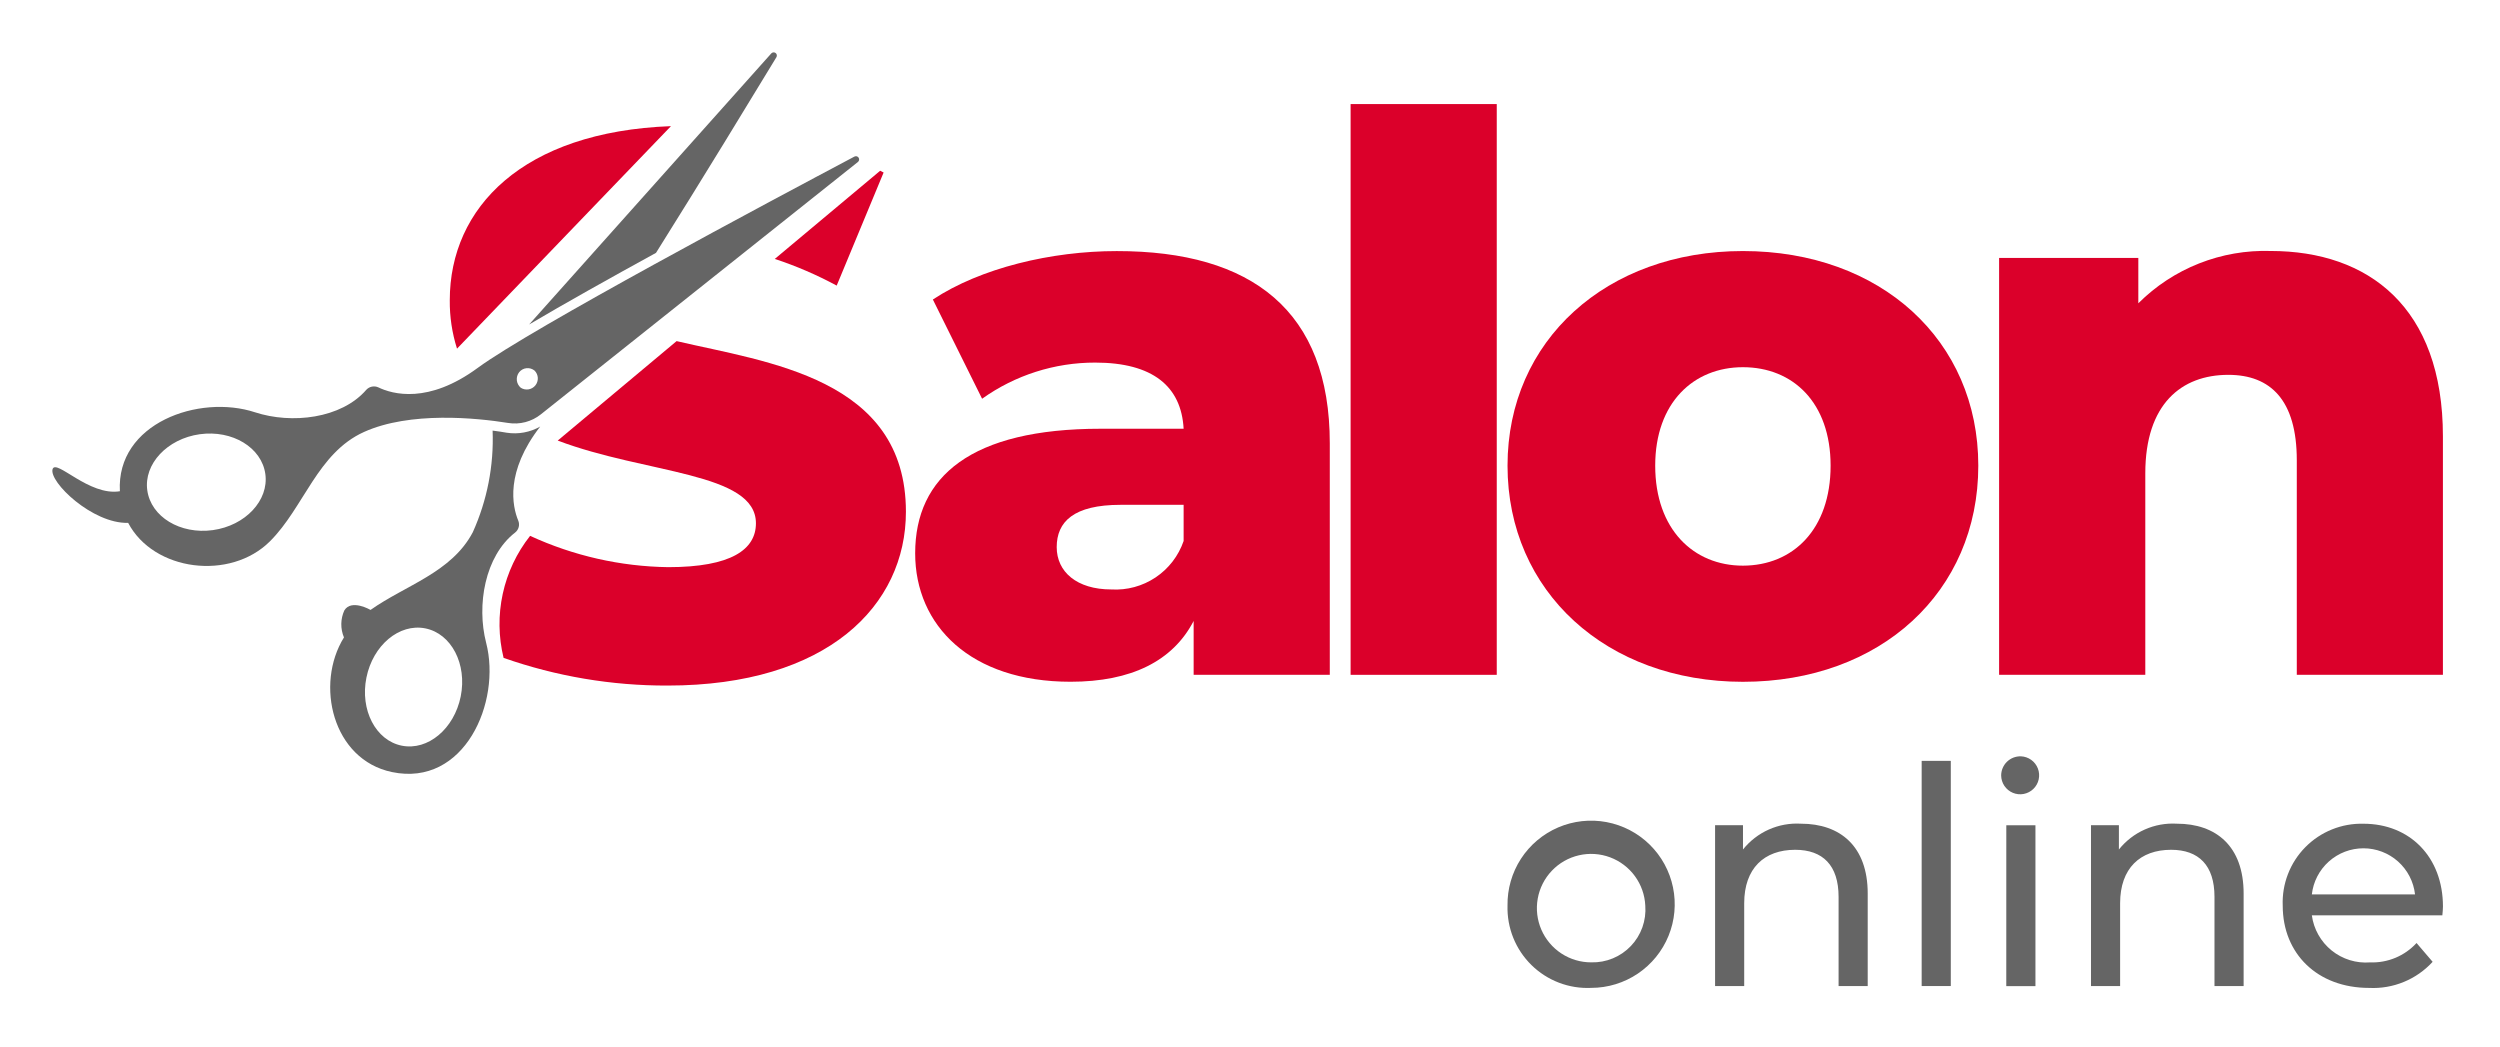 <svg width="191" height="80" viewBox="0 0 191 80" fill="none" xmlns="http://www.w3.org/2000/svg">
<g filter="url(#filter0_d_3402_628)">
<path d="M101.596 29.869V47.557H91.194V43.442C89.608 46.499 86.436 48.086 81.791 48.086C74.15 48.086 69.919 43.795 69.919 38.272C69.919 32.394 74.209 28.756 84.086 28.756H90.429C90.253 25.524 88.079 23.702 83.671 23.702C80.574 23.698 77.553 24.664 75.032 26.464L71.271 18.883C74.914 16.474 80.321 15.183 85.317 15.183C95.66 15.175 101.596 19.759 101.596 29.869ZM90.429 37.332V34.569H85.61C82.025 34.569 80.732 35.862 80.732 37.801C80.732 39.682 82.26 41.034 84.905 41.034C86.104 41.105 87.293 40.781 88.29 40.113C89.288 39.444 90.039 38.467 90.429 37.332Z" fill="#DB002A"/>
<path d="M103.186 3.951H114.352V47.557H103.186V3.951Z" fill="#DB002A"/>
<path d="M115.175 31.576C115.175 21.997 122.756 15.18 133.158 15.18C143.678 15.18 151.142 21.997 151.142 31.576C151.142 41.214 143.678 48.09 133.158 48.09C122.757 48.086 115.175 41.21 115.175 31.576ZM139.858 31.576C139.858 26.757 136.978 24.054 133.158 24.054C129.396 24.054 126.458 26.757 126.458 31.576C126.458 36.454 129.396 39.216 133.158 39.216C136.978 39.212 139.858 36.45 139.858 31.576Z" fill="#DB002A"/>
<path d="M186.639 29.339V47.557H175.475V31.161C175.475 26.576 173.477 24.638 170.244 24.638C166.66 24.638 163.901 26.87 163.901 32.16V47.557H152.731V15.705H163.368V19.172C164.691 17.85 166.27 16.814 168.009 16.127C169.748 15.439 171.609 15.116 173.477 15.175C180.94 15.175 186.639 19.466 186.639 29.339Z" fill="#DB002A"/>
<path d="M115.174 65.19C115.154 63.923 115.511 62.678 116.199 61.614C116.888 60.551 117.878 59.716 119.042 59.216C120.207 58.716 121.494 58.574 122.739 58.808C123.985 59.042 125.133 59.641 126.037 60.529C126.941 61.416 127.561 62.553 127.817 63.794C128.073 65.035 127.955 66.325 127.476 67.498C126.998 68.671 126.181 69.676 125.13 70.384C124.079 71.092 122.841 71.472 121.574 71.474C120.733 71.514 119.892 71.379 119.106 71.079C118.319 70.779 117.603 70.319 117.002 69.729C116.401 69.139 115.929 68.431 115.614 67.65C115.3 66.869 115.15 66.031 115.174 65.19ZM125.7 65.19C125.663 64.379 125.388 63.596 124.909 62.94C124.431 62.284 123.77 61.783 123.01 61.499C122.249 61.215 121.422 61.161 120.63 61.344C119.839 61.526 119.119 61.937 118.559 62.526C118 63.114 117.625 63.854 117.483 64.653C117.34 65.452 117.435 66.276 117.757 67.022C118.078 67.767 118.612 68.402 119.291 68.847C119.97 69.292 120.765 69.528 121.577 69.524C122.141 69.539 122.701 69.435 123.222 69.219C123.743 69.004 124.213 68.681 124.601 68.273C124.99 67.864 125.289 67.379 125.478 66.848C125.667 66.317 125.743 65.752 125.7 65.19Z" fill="#656565"/>
<path d="M142.693 64.264V71.335H140.468V64.518C140.468 62.108 139.261 60.924 137.152 60.924C134.786 60.924 133.257 62.338 133.257 65.006V71.335H131.032V59.046H133.164V60.901C133.691 60.242 134.368 59.719 135.138 59.376C135.909 59.033 136.75 58.88 137.592 58.93C140.582 58.93 142.693 60.645 142.693 64.264Z" fill="#656565"/>
<path d="M146.815 54.13H149.041V71.334H146.815V54.13Z" fill="#656565"/>
<path d="M152.889 55.244C152.89 55.049 152.929 54.855 153.006 54.675C153.082 54.495 153.194 54.332 153.334 54.196C153.475 54.06 153.641 53.953 153.823 53.882C154.006 53.812 154.2 53.778 154.396 53.783C154.68 53.794 154.954 53.888 155.185 54.054C155.415 54.219 155.593 54.449 155.694 54.714C155.796 54.979 155.817 55.268 155.756 55.546C155.695 55.823 155.553 56.076 155.349 56.274C155.146 56.472 154.888 56.605 154.609 56.658C154.33 56.711 154.042 56.681 153.78 56.571C153.518 56.461 153.294 56.277 153.135 56.041C152.977 55.806 152.891 55.528 152.889 55.244ZM153.282 59.05H155.508V71.34H153.28L153.282 59.05Z" fill="#656565"/>
<path d="M171.413 64.264V71.335H169.187V64.518C169.187 62.108 167.981 60.924 165.872 60.924C163.506 60.924 161.977 62.338 161.977 65.006V71.335H159.752V59.046H161.884V60.901C162.411 60.242 163.087 59.719 163.858 59.376C164.628 59.033 165.47 58.88 166.312 58.93C169.302 58.93 171.413 60.645 171.413 64.264Z" fill="#656565"/>
<path d="M186.595 65.932H176.625C176.767 66.987 177.308 67.947 178.136 68.616C178.964 69.284 180.016 69.61 181.077 69.527C181.74 69.551 182.401 69.431 183.013 69.176C183.625 68.92 184.175 68.535 184.624 68.046L185.853 69.483C185.241 70.151 184.49 70.676 183.652 71.02C182.815 71.365 181.912 71.521 181.007 71.477C177.042 71.477 174.4 68.857 174.4 65.193C174.366 64.37 174.503 63.549 174.8 62.78C175.096 62.012 175.548 61.312 176.126 60.726C176.704 60.139 177.397 59.677 178.161 59.369C178.925 59.06 179.744 58.912 180.568 58.933C184.116 58.933 186.642 61.483 186.642 65.263C186.641 65.445 186.618 65.726 186.595 65.932ZM176.625 64.334H184.509C184.4 63.364 183.938 62.469 183.211 61.819C182.483 61.169 181.542 60.81 180.567 60.81C179.592 60.81 178.651 61.169 177.924 61.819C177.196 62.469 176.734 63.364 176.625 64.334Z" fill="#656565"/>
<path d="M63.923 17.82L67.508 9.181C67.425 9.132 67.332 9.092 67.246 9.044L59.194 15.782C60.828 16.321 62.41 17.003 63.923 17.82Z" fill="#DB002A"/>
<path d="M51.693 22.061L42.61 29.66C49.345 32.212 57.753 32.069 57.753 35.98C57.753 37.979 55.872 39.331 51.052 39.331C47.406 39.28 43.812 38.465 40.5 36.939C39.476 38.237 38.761 39.751 38.41 41.367C38.059 42.982 38.081 44.656 38.474 46.262C42.497 47.674 46.731 48.389 50.994 48.377C63.218 48.377 69.212 42.265 69.212 35.096C69.212 24.871 58.603 23.681 51.693 22.061Z" fill="#DB002A"/>
<path d="M51.262 5.637C39.938 6.06 34.363 11.864 34.363 18.937C34.35 20.192 34.537 21.441 34.916 22.637L51.262 5.637Z" fill="#DB002A"/>
<path d="M27.994 47.77C27.496 50.238 28.704 52.573 30.699 52.97C32.694 53.368 34.701 51.677 35.199 49.209C35.697 46.74 34.489 44.406 32.494 44.008C30.499 43.611 28.491 45.301 27.994 47.77ZM28.311 42.597C30.996 40.699 34.5 39.742 36.123 36.661C37.22 34.225 37.738 31.568 37.635 28.898C38.047 28.947 38.417 29.01 38.709 29.059C39.592 29.197 40.496 29.03 41.272 28.587C38.583 32.053 39.139 34.679 39.595 35.777C39.66 35.932 39.672 36.105 39.629 36.268C39.587 36.431 39.493 36.576 39.361 36.682C37.036 38.479 36.401 42.25 37.141 45.109C38.316 49.648 35.476 56.143 29.946 54.986C25.4 54.035 24.052 48.282 26.279 44.699C26.14 44.371 26.071 44.019 26.076 43.663C26.081 43.308 26.16 42.957 26.308 42.634C26.849 41.747 28.307 42.597 28.307 42.597H28.311Z" fill="#656565"/>
<path d="M40.424 20.792L58.925 0.082C58.966 0.037 59.022 0.008 59.082 0.001C59.143 -0.005 59.203 0.011 59.253 0.047C59.302 0.083 59.336 0.136 59.348 0.196C59.36 0.256 59.349 0.318 59.318 0.37C57.403 3.522 53.714 9.592 50.12 15.317C46.566 17.268 43.115 19.197 40.424 20.792Z" fill="#656565"/>
<path d="M11.253 33.463C11.532 35.48 13.764 36.846 16.264 36.501C18.745 36.157 20.552 34.231 20.272 32.214C19.992 30.197 17.761 28.831 15.261 29.175C12.78 29.521 10.973 31.446 11.253 33.463ZM39.786 25.624C39.962 25.737 40.173 25.781 40.379 25.748C40.584 25.715 40.771 25.607 40.902 25.444C41.033 25.282 41.099 25.077 41.089 24.869C41.078 24.661 40.991 24.464 40.844 24.316C40.758 24.246 40.66 24.193 40.554 24.161C40.448 24.129 40.337 24.118 40.227 24.13C40.117 24.141 40.01 24.174 39.913 24.227C39.816 24.28 39.731 24.352 39.662 24.439C39.526 24.614 39.463 24.836 39.486 25.056C39.509 25.277 39.617 25.48 39.786 25.624ZM9.159 33.531C8.875 28.338 15.202 26.091 19.488 27.5C22.277 28.413 26.072 27.99 27.987 25.779C28.1 25.656 28.25 25.572 28.413 25.539C28.577 25.506 28.748 25.524 28.9 25.593C29.992 26.122 32.726 26.883 36.5 24.105C40.591 21.098 58.807 11.395 65.274 7.965C65.328 7.935 65.391 7.927 65.451 7.941C65.511 7.956 65.564 7.993 65.598 8.044C65.632 8.095 65.646 8.157 65.636 8.218C65.627 8.279 65.595 8.335 65.547 8.373L41.326 27.653C40.976 27.933 40.572 28.136 40.138 28.25C39.705 28.363 39.253 28.385 38.811 28.312C36.414 27.928 31.335 27.411 27.803 29.005C24.247 30.615 23.225 34.764 20.624 37.357C17.59 40.381 11.743 39.654 9.791 35.947C7.074 36.03 3.715 32.809 4.019 31.836C4.294 31.041 6.81 33.918 9.159 33.531Z" fill="#656565"/>
</g>
<defs>
<filter id="filter0_d_3402_628" x="0" y="0" width="190.642" height="79.484" filterUnits="userSpaceOnUse" color-interpolation-filters="sRGB">
<feFlood flood-opacity="0" result="BackgroundImageFix"/>
<feColorMatrix in="SourceAlpha" type="matrix" values="0 0 0 0 0 0 0 0 0 0 0 0 0 0 0 0 0 0 127 0" result="hardAlpha"/>
<feOffset dy="4"/>
<feGaussianBlur stdDeviation="2"/>
<feComposite in2="hardAlpha" operator="out"/>
<feColorMatrix type="matrix" values="0 0 0 0 0 0 0 0 0 0 0 0 0 0 0 0 0 0 0.25 0"/>
<feBlend mode="normal" in2="BackgroundImageFix" result="effect1_dropShadow_3402_628"/>
<feBlend mode="normal" in="SourceGraphic" in2="effect1_dropShadow_3402_628" result="shape"/>
</filter>
</defs>
</svg>
